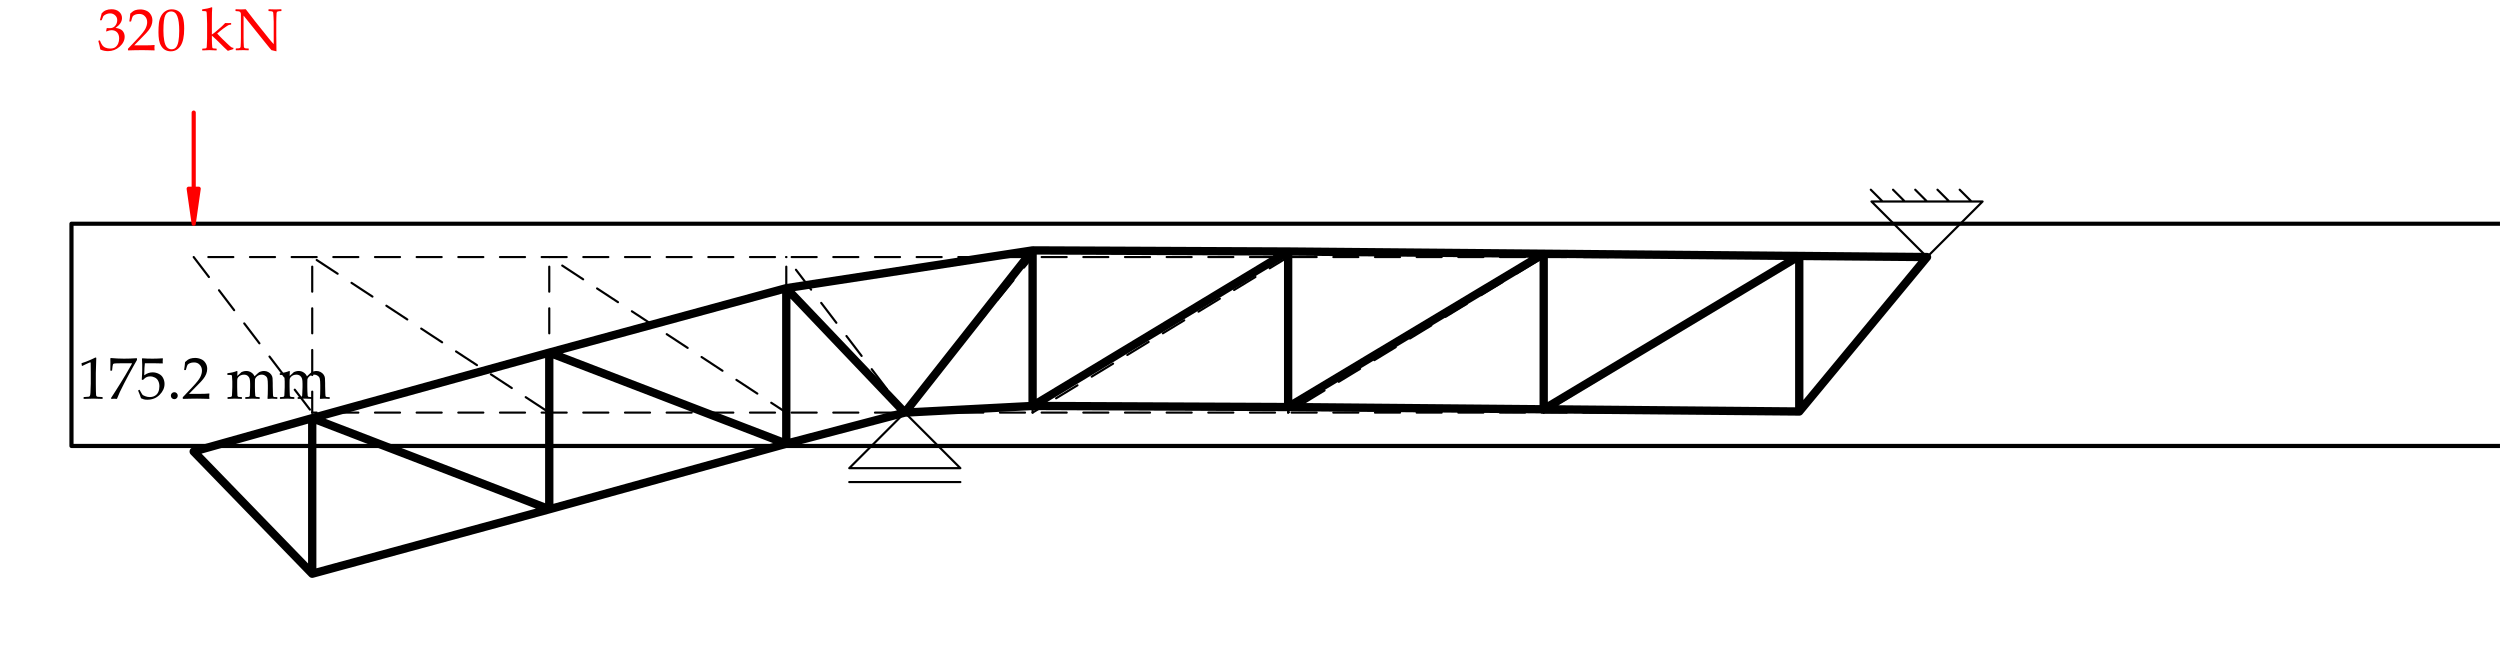 <?xml version="1.0" encoding="UTF-8" standalone="no"?>
<svg
   width="425.197pt"
   height="113.386pt"
   viewBox="0 0 425.197 113.386"
   version="1.1"
   id="svg35"
   xmlns:xlink="http://www.w3.org/1999/xlink"
   xmlns="http://www.w3.org/2000/svg"
   xmlns:svg="http://www.w3.org/2000/svg">
  <defs
     id="defs12">
    <g
       id="g11">
      <g
         id="glyph-0-0">
        <path
           d="M 2.375 -2.344 L 2.25 -2.547 C 2.457 -2.617 2.562 -2.734 2.562 -2.891 C 2.562 -3.141 2.438 -3.266 2.188 -3.266 C 2.008 -3.266 1.867 -3.191 1.766 -3.047 C 1.66 -2.91 1.609 -2.738 1.609 -2.531 C 1.609 -2.301 1.688 -2.102 1.844 -1.938 C 2.008 -1.77 2.219 -1.688 2.469 -1.688 C 2.77 -1.688 3.02 -1.789 3.219 -2 C 3.426 -2.207 3.531 -2.469 3.531 -2.781 C 3.531 -3.156 3.398 -3.473 3.141 -3.734 C 2.879 -3.992 2.566 -4.125 2.203 -4.125 C 1.805 -4.125 1.461 -3.977 1.172 -3.688 C 0.891 -3.395 0.75 -3.039 0.75 -2.625 C 0.75 -2.07 0.93 -1.613 1.297 -1.25 C 1.66 -0.895 2.113 -0.719 2.656 -0.719 C 3.227 -0.719 3.695 -0.926 4.062 -1.344 C 4.438 -1.758 4.625 -2.273 4.625 -2.891 C 4.625 -3.43 4.473 -3.879 4.172 -4.234 C 3.867 -4.598 3.445 -4.836 2.906 -4.953 L 3.109 -5.312 C 3.703 -5.188 4.18 -4.906 4.547 -4.469 C 4.91 -4.039 5.094 -3.523 5.094 -2.922 C 5.094 -2.211 4.859 -1.602 4.391 -1.094 C 3.922 -0.582 3.336 -0.328 2.641 -0.328 C 1.953 -0.328 1.391 -0.539 0.953 -0.969 C 0.523 -1.395 0.312 -1.941 0.312 -2.609 C 0.312 -3.129 0.492 -3.578 0.859 -3.953 C 1.234 -4.336 1.68 -4.531 2.203 -4.531 C 2.68 -4.531 3.094 -4.375 3.438 -4.062 C 3.789 -3.75 3.969 -3.344 3.969 -2.844 C 3.969 -2.414 3.816 -2.055 3.516 -1.766 C 3.223 -1.473 2.867 -1.328 2.453 -1.328 C 2.078 -1.328 1.781 -1.441 1.562 -1.672 C 1.344 -1.898 1.234 -2.195 1.234 -2.562 C 1.234 -2.844 1.32 -3.082 1.5 -3.281 C 1.676 -3.488 1.91 -3.594 2.203 -3.594 C 2.41 -3.594 2.578 -3.523 2.703 -3.391 C 2.828 -3.266 2.891 -3.109 2.891 -2.922 C 2.891 -2.598 2.719 -2.406 2.375 -2.344 Z M 2.375 -2.344 "
           id="path1" />
      </g>
      <g
         id="glyph-0-1">
        <path
           d="M 0.516 -0.109 C 0.453 -0.492 0.344 -0.961 0.188 -1.516 L 0.203 -1.594 L 0.391 -1.656 L 0.453 -1.625 C 0.566 -1.32 0.691 -1.07 0.828 -0.875 C 0.961 -0.676 1.148 -0.523 1.391 -0.422 C 1.641 -0.316 1.906 -0.266 2.188 -0.266 C 2.551 -0.266 2.836 -0.336 3.047 -0.484 C 3.266 -0.641 3.43 -0.848 3.547 -1.109 C 3.66 -1.367 3.719 -1.66 3.719 -1.984 C 3.719 -2.422 3.602 -2.766 3.375 -3.016 C 3.145 -3.266 2.828 -3.391 2.422 -3.391 C 2.285 -3.391 2.16 -3.375 2.047 -3.344 C 1.941 -3.32 1.773 -3.266 1.547 -3.172 L 1.5 -3.219 L 1.609 -3.75 C 1.867 -3.738 2.047 -3.734 2.141 -3.734 C 2.523 -3.734 2.828 -3.867 3.047 -4.141 C 3.273 -4.41 3.391 -4.734 3.391 -5.109 C 3.391 -5.43 3.27 -5.703 3.031 -5.922 C 2.801 -6.141 2.516 -6.25 2.172 -6.25 C 1.941 -6.25 1.723 -6.203 1.516 -6.109 C 1.316 -6.023 1.156 -5.914 1.031 -5.781 C 0.969 -5.664 0.879 -5.445 0.766 -5.125 L 0.703 -5.078 L 0.484 -5.078 L 0.453 -5.125 L 0.75 -6.266 C 1.156 -6.723 1.711 -6.953 2.422 -6.953 C 2.953 -6.953 3.379 -6.812 3.703 -6.531 C 4.035 -6.25 4.203 -5.891 4.203 -5.453 C 4.203 -5.129 4.102 -4.828 3.906 -4.547 C 3.719 -4.273 3.453 -4.02 3.109 -3.781 C 3.68 -3.707 4.082 -3.535 4.312 -3.266 C 4.539 -2.992 4.656 -2.664 4.656 -2.281 C 4.656 -1.656 4.367 -1.086 3.797 -0.578 C 3.223 -0.078 2.562 0.172 1.812 0.172 C 1.594 0.172 1.383 0.148 1.188 0.109 C 1 0.078 0.773 0.004 0.516 -0.109 Z M 0.516 -0.109 "
           id="path2" />
      </g>
      <g
         id="glyph-0-2">
        <path
           d="M 0.234 0.047 L 0.172 0 L 0.172 -0.234 L 1.812 -1.969 C 2.5 -2.695 2.941 -3.254 3.141 -3.641 C 3.336 -4.035 3.438 -4.406 3.438 -4.75 C 3.438 -5.156 3.312 -5.488 3.062 -5.75 C 2.82 -6.02 2.5 -6.156 2.094 -6.156 C 1.82 -6.156 1.586 -6.113 1.391 -6.031 C 1.191 -5.945 1.055 -5.852 0.984 -5.75 C 0.922 -5.645 0.828 -5.359 0.703 -4.891 L 0.656 -4.859 L 0.453 -4.859 L 0.406 -4.906 C 0.477 -5.344 0.531 -5.781 0.562 -6.219 C 0.875 -6.52 1.16 -6.711 1.422 -6.797 C 1.691 -6.879 1.973 -6.922 2.266 -6.922 C 2.617 -6.922 2.953 -6.852 3.266 -6.719 C 3.586 -6.594 3.844 -6.379 4.031 -6.078 C 4.227 -5.785 4.328 -5.445 4.328 -5.062 C 4.328 -4.77 4.27 -4.477 4.156 -4.188 C 4.039 -3.895 3.875 -3.613 3.656 -3.344 C 3.445 -3.07 3.148 -2.75 2.766 -2.375 L 1.234 -0.812 L 3.172 -0.812 C 3.773 -0.812 4.273 -0.832 4.672 -0.875 L 4.703 -0.828 C 4.68 -0.723 4.672 -0.578 4.672 -0.391 C 4.672 -0.223 4.68 -0.094 4.703 0 L 4.672 0.047 C 4.43 0.035 4.066 0.023 3.578 0.016 C 3.086 0.004 2.766 0 2.609 0 C 2.297 0 1.867 0.004 1.328 0.016 C 0.785 0.023 0.422 0.035 0.234 0.047 Z M 0.234 0.047 "
           id="path3" />
      </g>
      <g
         id="glyph-0-3">
        <path
           d="M 0.312 -3.016 C 0.312 -3.598 0.336 -4.125 0.391 -4.594 C 0.453 -5.062 0.582 -5.477 0.781 -5.844 C 0.988 -6.207 1.242 -6.477 1.547 -6.656 C 1.848 -6.844 2.191 -6.938 2.578 -6.938 C 3.023 -6.938 3.414 -6.82 3.75 -6.594 C 4.082 -6.375 4.32 -6.023 4.469 -5.547 C 4.613 -5.078 4.688 -4.441 4.688 -3.641 C 4.688 -2.328 4.484 -1.359 4.078 -0.734 C 3.672 -0.109 3.113 0.203 2.406 0.203 C 2.051 0.203 1.734 0.125 1.453 -0.031 C 1.18 -0.188 0.957 -0.41 0.781 -0.703 C 0.602 -0.992 0.477 -1.336 0.406 -1.734 C 0.344 -2.141 0.312 -2.566 0.312 -3.016 Z M 1.156 -3.297 C 1.156 -2.672 1.203 -2.102 1.297 -1.594 C 1.391 -1.082 1.547 -0.711 1.766 -0.484 C 1.984 -0.254 2.242 -0.141 2.547 -0.141 C 2.836 -0.141 3.078 -0.238 3.266 -0.438 C 3.461 -0.645 3.609 -0.988 3.703 -1.469 C 3.797 -1.957 3.844 -2.562 3.844 -3.281 C 3.844 -4.406 3.734 -5.234 3.516 -5.766 C 3.305 -6.305 2.953 -6.578 2.453 -6.578 C 2.023 -6.578 1.703 -6.367 1.484 -5.953 C 1.266 -5.535 1.156 -4.648 1.156 -3.297 Z M 1.156 -3.297 "
           id="path4" />
      </g>
      <g
         id="glyph-0-4" />
      <g
         id="glyph-0-5">
        <path
           d="M 1.797 -7.297 L 1.891 -7.234 C 1.848 -6.859 1.828 -6.102 1.828 -4.969 L 1.828 -2.656 C 1.941 -2.719 2.16 -2.879 2.484 -3.141 C 2.816 -3.41 3.164 -3.711 3.531 -4.047 C 3.895 -4.391 4.082 -4.578 4.094 -4.609 C 4.375 -4.598 4.547 -4.594 4.609 -4.594 C 4.68 -4.594 4.832 -4.598 5.062 -4.609 L 5.109 -4.562 L 5.109 -4.375 L 5.062 -4.328 C 4.895 -4.316 4.77 -4.297 4.688 -4.266 C 4.602 -4.234 4.426 -4.125 4.156 -3.938 C 3.883 -3.758 3.566 -3.52 3.203 -3.219 L 2.734 -2.828 C 2.898 -2.629 3.203 -2.312 3.641 -1.875 C 4.078 -1.438 4.43 -1.098 4.703 -0.859 C 4.973 -0.617 5.148 -0.477 5.234 -0.438 C 5.316 -0.406 5.398 -0.391 5.484 -0.391 L 5.484 -0.188 C 5.367 -0.156 5.055 -0.051 4.547 0.125 C 4.203 -0.176 3.988 -0.375 3.906 -0.469 L 3.094 -1.281 C 2.957 -1.414 2.781 -1.586 2.562 -1.797 L 1.828 -2.469 L 1.828 -1.875 C 1.828 -1.801 1.832 -1.566 1.844 -1.172 C 1.863 -0.785 1.879 -0.555 1.891 -0.484 C 1.91 -0.422 1.93 -0.375 1.953 -0.344 C 1.984 -0.32 2.02 -0.305 2.062 -0.297 C 2.113 -0.285 2.297 -0.27 2.609 -0.25 L 2.641 -0.219 L 2.641 0 L 2.609 0.047 C 2.191 0.016 1.797 0 1.422 0 C 1.047 0 0.648 0.016 0.234 0.047 L 0.188 0 L 0.188 -0.219 L 0.234 -0.25 C 0.555 -0.27 0.738 -0.285 0.781 -0.297 C 0.82 -0.305 0.859 -0.328 0.891 -0.359 C 0.922 -0.391 0.941 -0.438 0.953 -0.5 C 0.961 -0.562 0.973 -0.77 0.984 -1.125 C 1.004 -1.488 1.016 -1.766 1.016 -1.953 L 1.016 -4.5 L 0.984 -5.547 C 0.973 -5.91 0.961 -6.16 0.953 -6.297 C 0.941 -6.441 0.926 -6.523 0.906 -6.547 C 0.883 -6.578 0.848 -6.598 0.797 -6.609 C 0.754 -6.629 0.562 -6.641 0.219 -6.641 L 0.172 -6.688 L 0.172 -6.891 L 0.203 -6.938 C 0.828 -7.008 1.359 -7.129 1.797 -7.297 Z M 1.797 -7.297 "
           id="path5" />
      </g>
      <g
         id="glyph-0-6">
        <path
           d="M 0.328 0.031 L 0.281 -0.016 L 0.281 -0.234 L 0.328 -0.281 C 0.523 -0.281 0.68 -0.289 0.797 -0.312 C 0.922 -0.332 1 -0.363 1.031 -0.406 C 1.07 -0.457 1.098 -0.531 1.109 -0.625 C 1.117 -0.727 1.129 -0.957 1.141 -1.312 C 1.148 -1.676 1.156 -1.938 1.156 -2.094 L 1.156 -6.078 C 1.156 -6.242 1.125 -6.363 1.062 -6.438 C 1 -6.52 0.914 -6.57 0.812 -6.594 C 0.707 -6.613 0.531 -6.629 0.281 -6.641 L 0.234 -6.672 L 0.234 -6.906 L 0.281 -6.953 C 0.738 -6.93 1.035 -6.922 1.172 -6.922 C 1.504 -6.922 1.773 -6.93 1.984 -6.953 L 3.562 -4.906 L 5.875 -2.016 C 6.156 -1.66 6.441 -1.328 6.734 -1.016 L 6.734 -4.828 C 6.734 -4.941 6.723 -5.191 6.703 -5.578 C 6.691 -5.961 6.676 -6.207 6.656 -6.312 C 6.645 -6.414 6.617 -6.484 6.578 -6.516 C 6.535 -6.555 6.457 -6.586 6.344 -6.609 C 6.238 -6.629 6.086 -6.641 5.891 -6.641 L 5.844 -6.672 L 5.844 -6.906 L 5.891 -6.953 C 6.148 -6.93 6.531 -6.922 7.031 -6.922 C 7.477 -6.922 7.805 -6.93 8.016 -6.953 L 8.047 -6.906 L 8.047 -6.672 L 8.016 -6.641 C 7.797 -6.641 7.625 -6.625 7.5 -6.594 C 7.383 -6.57 7.312 -6.535 7.281 -6.484 C 7.258 -6.441 7.238 -6.375 7.219 -6.281 C 7.207 -6.188 7.195 -5.957 7.188 -5.594 C 7.176 -5.238 7.172 -4.984 7.172 -4.828 L 7.172 -2.484 L 7.188 -1.125 C 7.188 -0.688 7.191 -0.242 7.203 0.203 C 7.035 0.148 6.75 0.082 6.344 0 L 6 -0.406 L 4.953 -1.703 L 1.609 -5.875 L 1.609 -2.094 C 1.609 -1.938 1.613 -1.664 1.625 -1.281 C 1.633 -0.895 1.645 -0.66 1.656 -0.578 C 1.676 -0.492 1.695 -0.438 1.719 -0.406 C 1.75 -0.375 1.805 -0.344 1.891 -0.312 C 1.984 -0.289 2.164 -0.281 2.438 -0.281 L 2.484 -0.234 L 2.484 0 L 2.438 0.031 C 2.27 0.008 1.992 0 1.609 0 C 1.117 0 0.691 0.008 0.328 0.031 Z M 0.328 0.031 "
           id="path6" />
      </g>
      <g
         id="glyph-0-7">
        <path
           d="M 0.75 -5.562 L 0.672 -5.594 L 0.609 -6 L 0.672 -6.047 C 0.992 -6.141 1.406 -6.289 1.906 -6.5 C 2.414 -6.719 2.773 -6.883 2.984 -7 L 3.125 -6.938 C 3.07 -5.5 3.047 -4.641 3.047 -4.359 L 3.047 -2.531 C 3.047 -2.07 3.051 -1.645 3.062 -1.25 C 3.07 -0.852 3.082 -0.617 3.094 -0.547 C 3.113 -0.484 3.145 -0.43 3.188 -0.391 C 3.238 -0.348 3.305 -0.32 3.391 -0.312 C 3.484 -0.301 3.742 -0.285 4.172 -0.266 L 4.203 -0.219 L 4.203 0 L 4.172 0.047 C 3.441 0.016 2.93 0 2.641 0 C 2.422 0 1.875 0.016 1 0.047 L 0.969 0 L 0.969 -0.219 L 1 -0.266 C 1.5 -0.297 1.781 -0.316 1.844 -0.328 C 1.914 -0.348 1.969 -0.379 2 -0.422 C 2.039 -0.461 2.07 -0.539 2.094 -0.656 C 2.125 -0.77 2.145 -1.109 2.156 -1.672 C 2.176 -2.242 2.188 -2.535 2.188 -2.547 L 2.188 -4.484 C 2.188 -5.441 2.18 -5.961 2.172 -6.047 C 2.172 -6.129 2.145 -6.172 2.094 -6.172 C 2.07 -6.172 2.051 -6.164 2.031 -6.156 C 2.008 -6.145 1.938 -6.113 1.812 -6.062 L 1.328 -5.844 C 1.129 -5.758 0.938 -5.664 0.75 -5.562 Z M 0.75 -5.562 "
           id="path7" />
      </g>
      <g
         id="glyph-0-8">
        <path
           d="M 0.672 0.047 L 0.562 -0.062 C 0.676 -0.238 0.922 -0.617 1.297 -1.203 L 2.203 -2.641 L 3.047 -4.031 L 3.781 -5.297 C 3.938 -5.578 4.062 -5.801 4.156 -5.969 L 4.109 -6.016 L 2.578 -6.016 C 2.191 -6.016 1.848 -6.008 1.547 -6 C 1.254 -5.988 1.082 -5.969 1.031 -5.938 C 0.977 -5.914 0.941 -5.883 0.922 -5.844 C 0.898 -5.812 0.875 -5.691 0.844 -5.484 L 0.766 -4.781 L 0.719 -4.75 L 0.5 -4.75 L 0.469 -4.781 L 0.484 -6.141 C 0.484 -6.297 0.477 -6.531 0.469 -6.844 L 0.562 -6.906 C 0.738 -6.883 1.102 -6.859 1.656 -6.828 C 2.219 -6.805 2.594 -6.797 2.781 -6.797 C 3.445 -6.797 4.172 -6.82 4.953 -6.875 L 5 -6.828 L 5 -6.578 L 4.281 -5.312 C 3.852 -4.551 3.363 -3.641 2.812 -2.578 C 2.258 -1.523 1.859 -0.664 1.609 0 L 1.562 0.047 C 1.375 0.023 1.234 0.016 1.141 0.016 C 0.984 0.016 0.828 0.023 0.672 0.047 Z M 0.672 0.047 "
           id="path8" />
      </g>
      <g
         id="glyph-0-9">
        <path
           d="M 0.641 -0.062 C 0.566 -0.32 0.406 -0.75 0.156 -1.344 L 0.172 -1.406 L 0.344 -1.5 L 0.406 -1.484 C 0.676 -0.992 0.844 -0.711 0.906 -0.641 C 0.977 -0.578 1.133 -0.5 1.375 -0.406 C 1.613 -0.312 1.863 -0.266 2.125 -0.266 C 2.457 -0.266 2.75 -0.336 3 -0.484 C 3.258 -0.629 3.453 -0.844 3.578 -1.125 C 3.703 -1.406 3.766 -1.727 3.766 -2.094 C 3.766 -2.438 3.703 -2.734 3.578 -2.984 C 3.461 -3.242 3.273 -3.441 3.016 -3.578 C 2.766 -3.711 2.492 -3.781 2.203 -3.781 C 2.016 -3.781 1.848 -3.754 1.703 -3.703 C 1.555 -3.648 1.43 -3.582 1.328 -3.5 C 1.223 -3.426 1.102 -3.316 0.969 -3.172 L 0.766 -3.234 L 0.828 -4.281 C 0.836 -4.488 0.844 -4.691 0.844 -4.891 L 0.844 -5.766 C 0.844 -6.035 0.832 -6.289 0.812 -6.531 C 0.801 -6.676 0.797 -6.77 0.797 -6.812 L 0.875 -6.859 C 1.375 -6.816 1.945 -6.797 2.594 -6.797 C 3.082 -6.797 3.664 -6.816 4.344 -6.859 L 4.359 -6.812 C 4.336 -6.645 4.328 -6.492 4.328 -6.359 C 4.328 -6.285 4.332 -6.172 4.344 -6.016 L 4.297 -5.984 C 3.922 -6.004 3.422 -6.016 2.797 -6.016 C 1.93 -6.016 1.43 -6.016 1.297 -6.016 C 1.242 -5.629 1.207 -4.945 1.188 -3.969 C 1.457 -4.164 1.703 -4.297 1.922 -4.359 C 2.141 -4.43 2.375 -4.469 2.625 -4.469 C 2.988 -4.469 3.332 -4.383 3.656 -4.219 C 3.988 -4.062 4.234 -3.828 4.391 -3.516 C 4.555 -3.203 4.641 -2.863 4.641 -2.5 C 4.641 -1.832 4.363 -1.219 3.812 -0.656 C 3.258 -0.094 2.555 0.188 1.703 0.188 C 1.473 0.188 1.281 0.164 1.125 0.125 C 0.977 0.082 0.816 0.02 0.641 -0.062 Z M 0.641 -0.062 "
           id="path9" />
      </g>
      <g
         id="glyph-0-10">
        <path
           d="M 1.266 -1.094 C 1.422 -1.094 1.555 -1.035 1.672 -0.922 C 1.785 -0.805 1.844 -0.664 1.844 -0.5 C 1.844 -0.332 1.785 -0.191 1.672 -0.078 C 1.555 0.035 1.422 0.094 1.266 0.094 C 1.098 0.094 0.957 0.035 0.844 -0.078 C 0.727 -0.191 0.672 -0.332 0.672 -0.5 C 0.672 -0.664 0.727 -0.805 0.844 -0.922 C 0.957 -1.035 1.098 -1.094 1.266 -1.094 Z M 1.266 -1.094 "
           id="path10" />
      </g>
      <g
         id="glyph-0-11">
        <path
           d="M 1.812 -4.703 L 1.906 -4.641 C 1.883 -4.422 1.875 -4.16 1.875 -3.859 L 2.344 -4.281 C 2.469 -4.406 2.551 -4.484 2.594 -4.516 C 2.633 -4.547 2.734 -4.582 2.891 -4.625 C 3.055 -4.676 3.223 -4.703 3.391 -4.703 C 3.723 -4.703 4.008 -4.617 4.25 -4.453 C 4.5 -4.297 4.688 -4.078 4.812 -3.797 C 5.25 -4.211 5.504 -4.441 5.578 -4.484 C 5.648 -4.535 5.766 -4.582 5.922 -4.625 C 6.086 -4.676 6.254 -4.703 6.422 -4.703 C 6.68 -4.703 6.914 -4.645 7.125 -4.531 C 7.344 -4.414 7.516 -4.27 7.641 -4.094 C 7.773 -3.914 7.852 -3.719 7.875 -3.5 C 7.895 -3.289 7.906 -3.004 7.906 -2.641 L 7.906 -2.125 C 7.906 -2.07 7.914 -1.66 7.938 -0.891 C 7.938 -0.578 7.969 -0.391 8.031 -0.328 C 8.094 -0.273 8.297 -0.25 8.641 -0.25 L 8.688 -0.219 L 8.688 0 L 8.641 0.047 C 8.223 0.016 7.941 0 7.797 0 C 7.711 0 7.473 0.016 7.078 0.047 L 7.016 -0.016 C 7.055 -0.441 7.078 -1 7.078 -1.688 L 7.078 -2.281 C 7.078 -2.801 7.051 -3.164 7 -3.375 C 6.957 -3.582 6.844 -3.75 6.656 -3.875 C 6.477 -4.008 6.266 -4.078 6.016 -4.078 C 5.836 -4.078 5.672 -4.039 5.516 -3.969 C 5.359 -3.906 5.219 -3.801 5.094 -3.656 C 4.977 -3.52 4.91 -3.391 4.891 -3.266 C 4.879 -3.148 4.875 -2.93 4.875 -2.609 L 4.875 -2 C 4.875 -1.852 4.879 -1.582 4.891 -1.188 C 4.91 -0.789 4.926 -0.555 4.938 -0.484 C 4.957 -0.422 4.984 -0.375 5.016 -0.344 C 5.047 -0.32 5.082 -0.305 5.125 -0.297 C 5.164 -0.285 5.336 -0.27 5.641 -0.25 L 5.688 -0.219 L 5.688 0 L 5.656 0.047 C 5.238 0.016 4.844 0 4.469 0 C 4.113 0 3.719 0.016 3.281 0.047 L 3.234 0 L 3.234 -0.219 L 3.281 -0.25 C 3.602 -0.27 3.785 -0.285 3.828 -0.297 C 3.867 -0.305 3.906 -0.328 3.938 -0.359 C 3.969 -0.391 3.988 -0.438 4 -0.5 C 4.008 -0.562 4.02 -0.77 4.031 -1.125 C 4.051 -1.488 4.062 -1.766 4.062 -1.953 L 4.062 -2.516 C 4.062 -2.891 4.035 -3.176 3.984 -3.375 C 3.93 -3.57 3.82 -3.738 3.656 -3.875 C 3.488 -4.008 3.273 -4.078 3.016 -4.078 C 2.816 -4.078 2.633 -4.039 2.469 -3.969 C 2.312 -3.895 2.18 -3.801 2.078 -3.688 C 1.973 -3.57 1.91 -3.461 1.891 -3.359 C 1.867 -3.266 1.859 -3.051 1.859 -2.719 L 1.859 -2 C 1.859 -1.852 1.863 -1.582 1.875 -1.188 C 1.883 -0.789 1.895 -0.555 1.906 -0.484 C 1.926 -0.422 1.953 -0.375 1.984 -0.344 C 2.016 -0.32 2.051 -0.305 2.094 -0.297 C 2.133 -0.285 2.312 -0.27 2.625 -0.25 L 2.672 -0.219 L 2.672 0 L 2.625 0.047 C 2.219 0.016 1.82 0 1.438 0 C 1.062 0 0.664 0.016 0.25 0.047 L 0.219 0 L 0.219 -0.219 L 0.25 -0.25 C 0.57 -0.27 0.754 -0.285 0.797 -0.297 C 0.836 -0.305 0.875 -0.328 0.906 -0.359 C 0.938 -0.391 0.957 -0.438 0.969 -0.5 C 0.977 -0.562 0.988 -0.77 1 -1.125 C 1.02 -1.488 1.031 -1.766 1.031 -1.953 L 1.031 -2.922 C 1.031 -3.055 1.02 -3.234 1 -3.453 C 0.988 -3.68 0.977 -3.82 0.969 -3.875 C 0.969 -3.926 0.945 -3.961 0.906 -3.984 C 0.863 -4.016 0.773 -4.031 0.641 -4.031 L 0.234 -4.031 L 0.188 -4.078 L 0.188 -4.281 L 0.234 -4.328 C 0.859 -4.398 1.383 -4.523 1.812 -4.703 Z M 1.812 -4.703 "
           id="path11" />
      </g>
    </g>
    <clipPath
       id="clip-0">
      <path
         clip-rule="nonzero"
         d="M 11 37 L 425.195 37 L 425.195 77 L 11 77 Z M 11 37 "
         id="path12" />
    </clipPath>
  </defs>
  <path
     fill="none"
     stroke-width="0.368"
     stroke-linecap="round"
     stroke-linejoin="round"
     stroke="rgb(0%, 0%, 0%)"
     stroke-opacity="1"
     stroke-miterlimit="10"
     d="M 153.891 33.761 L 163.336 33.761 L 153.891 43.21 M 153.891 33.761 L 144.441 33.761 L 153.891 43.21 M 144.441 31.398 L 163.336 31.398 M 327.746 79.113 L 337.195 79.113 L 327.746 69.667 M 327.746 79.113 L 318.297 79.113 L 327.746 69.667 M 323.969 79.113 L 321.965 81.12 M 327.746 79.113 L 325.742 81.12 M 331.527 79.113 L 329.523 81.12 M 335.305 79.113 L 333.301 81.12 M 320.188 79.113 L 318.184 81.12 "
     transform="matrix(1, 0, 0, -1, 0, 113.386)"
     id="path13" />
  <path
     fill="none"
     stroke-width="1.417"
     stroke-linecap="round"
     stroke-linejoin="round"
     stroke="rgb(0%, 0%, 0%)"
     stroke-opacity="1"
     stroke-miterlimit="10"
     d="M 53.102 15.808 L 32.945 36.593 L 53.102 42.265 L 53.102 15.808 M 93.418 26.769 L 53.102 15.808 M 93.418 26.769 L 53.102 42.265 L 93.418 53.413 L 93.418 26.769 M 153.891 43.21 L 133.73 37.917 L 93.418 26.769 M 133.73 37.917 L 93.418 53.413 M 133.73 64.374 L 153.891 43.21 M 93.418 53.413 L 133.73 64.374 L 133.73 37.917 M 153.891 43.21 L 175.621 70.8 L 133.73 64.374 M 153.891 43.21 L 175.621 44.343 M 175.621 70.8 L 175.621 44.343 M 219.086 70.609 L 219.086 44.156 M 219.086 70.609 L 175.621 70.8 M 175.621 44.343 L 219.086 70.609 M 175.621 44.343 L 219.086 44.156 M 262.551 70.234 L 262.551 43.777 M 219.086 44.156 L 262.551 70.234 L 219.086 70.609 M 219.086 44.156 L 262.551 43.777 M 306.016 69.855 L 306.016 43.398 L 327.746 69.667 L 306.016 69.855 M 262.551 43.777 L 306.016 69.855 L 262.551 70.234 M 262.551 43.777 L 306.016 43.398 "
     transform="matrix(1, 0, 0, -1, 0, 113.386)"
     id="path14" />
  <path
     fill="none"
     stroke-width="0.368"
     stroke-linecap="round"
     stroke-linejoin="round"
     stroke="rgb(0%, 0%, 0%)"
     stroke-opacity="1"
     stroke-miterlimit="10"
     d="M 153.891 43.21 L 154.359 43.784 M 156.16 45.972 L 158.859 49.257 M 160.656 51.449 L 163.355 54.734 M 165.156 56.925 L 167.855 60.21 M 169.656 62.402 L 172.352 65.687 M 174.152 67.878 L 175.621 69.667 M 153.891 43.21 L 153.891 43.21 M 175.621 69.667 L 175.621 69.667 M 175.621 43.21 L 175.621 46.773 M 175.621 49.605 L 175.621 53.859 M 175.621 56.695 L 175.621 60.945 M 175.621 63.781 L 175.621 68.031 M 175.621 43.21 L 175.621 43.21 M 175.621 69.667 L 175.621 69.667 M 175.621 43.21 L 177.199 44.171 M 179.621 45.644 L 183.254 47.855 M 185.676 49.327 L 189.309 51.538 M 191.73 53.015 L 195.359 55.226 M 197.781 56.699 L 201.414 58.909 M 203.836 60.382 L 207.469 62.593 M 209.891 64.066 L 213.52 66.277 M 215.941 67.753 L 219.086 69.667 M 175.621 43.21 L 175.621 43.21 M 219.086 69.667 L 219.086 69.667 M 219.086 43.21 L 219.086 46.773 M 219.086 49.605 L 219.086 53.859 M 219.086 56.695 L 219.086 60.945 M 219.086 63.781 L 219.086 68.031 M 219.086 43.21 L 219.086 43.21 M 219.086 69.667 L 219.086 69.667 M 219.086 43.21 L 219.219 43.288 M 221.641 44.765 L 225.27 46.976 M 227.691 48.449 L 231.324 50.659 M 233.746 52.132 L 237.379 54.343 M 239.801 55.816 L 243.43 58.027 M 245.852 59.503 L 249.484 61.714 M 251.906 63.187 L 255.539 65.398 M 257.961 66.87 L 261.59 69.081 M 219.086 43.21 L 219.086 43.21 M 262.551 69.667 L 262.551 69.667 M 262.551 43.21 L 262.551 46.773 M 262.551 49.605 L 262.551 53.859 M 262.551 56.695 L 262.551 60.945 M 262.551 63.781 L 262.551 68.031 M 262.551 43.21 L 262.551 43.21 M 262.551 69.667 L 262.551 69.667 M 263.656 43.882 L 267.289 46.093 M 269.711 47.566 L 273.344 49.777 M 275.762 51.253 L 279.395 53.464 M 281.816 54.937 L 285.449 57.148 "
     transform="matrix(1, 0, 0, -1, 0, 113.386)"
     id="path15" />
  <path
     fill="none"
     stroke-width="0.368"
     stroke-linecap="round"
     stroke-linejoin="round"
     stroke="rgb(0%, 0%, 0%)"
     stroke-opacity="1"
     stroke-miterlimit="10"
     d="M 287.871 58.62 L 291.504 60.831 M 293.922 62.304 L 297.555 64.515 M 299.977 65.991 L 303.609 68.202 M 262.551 43.21 L 262.551 43.21 M 306.016 69.667 L 306.016 69.667 M 306.016 43.21 L 306.016 46.773 M 306.016 49.605 L 306.016 53.859 M 306.016 56.695 L 306.016 60.945 M 306.016 63.781 L 306.016 68.031 M 306.016 43.21 L 306.016 43.21 M 306.016 69.667 L 306.016 69.667 M 306.016 43.21 L 308.172 45.831 M 309.969 48.023 L 312.668 51.308 M 314.469 53.499 L 317.168 56.784 M 318.965 58.976 L 321.664 62.261 M 323.465 64.452 L 326.164 67.738 M 306.016 43.21 L 306.016 43.21 M 327.746 69.667 L 327.746 69.667 M 306.016 69.667 L 308.977 69.667 M 311.812 69.667 L 316.062 69.667 M 318.898 69.667 L 323.148 69.667 M 325.984 69.667 L 327.746 69.667 M 306.016 69.667 L 306.016 69.667 M 327.746 69.667 L 327.746 69.667 M 262.551 69.667 L 266.457 69.667 M 269.293 69.667 L 273.543 69.667 M 276.379 69.667 L 280.629 69.667 M 283.465 69.667 L 287.715 69.667 M 290.551 69.667 L 294.805 69.667 M 297.637 69.667 L 301.891 69.667 M 304.723 69.667 L 306.016 69.667 M 262.551 69.667 L 262.551 69.667 M 306.016 69.667 L 306.016 69.667 M 219.684 69.667 L 223.938 69.667 M 226.773 69.667 L 231.023 69.667 M 233.859 69.667 L 238.109 69.667 M 240.945 69.667 L 245.195 69.667 M 248.031 69.667 L 252.285 69.667 M 255.117 69.667 L 259.371 69.667 M 262.203 69.667 L 262.551 69.667 M 219.086 69.667 L 219.086 69.667 M 262.551 69.667 L 262.551 69.667 M 177.164 69.667 L 181.418 69.667 M 184.254 69.667 L 188.504 69.667 M 191.34 69.667 L 195.59 69.667 M 198.426 69.667 L 202.676 69.667 M 205.512 69.667 L 209.766 69.667 M 212.598 69.667 L 216.852 69.667 M 175.621 69.667 L 175.621 69.667 M 219.086 69.667 L 219.086 69.667 "
     transform="matrix(1, 0, 0, -1, 0, 113.386)"
     id="path16" />
  <path
     fill="none"
     stroke-width="0.368"
     stroke-linecap="round"
     stroke-linejoin="round"
     stroke="rgb(0%, 0%, 0%)"
     stroke-opacity="1"
     stroke-miterlimit="10"
     d="M 134.645 69.667 L 138.898 69.667 M 141.73 69.667 L 145.984 69.667 M 148.82 69.667 L 153.07 69.667 M 155.906 69.667 L 160.156 69.667 M 162.992 69.667 L 167.242 69.667 M 170.078 69.667 L 174.332 69.667 M 133.73 69.667 L 133.73 69.667 M 175.621 69.667 L 175.621 69.667 M 135.375 67.507 L 137.953 64.124 M 139.672 61.87 L 142.246 58.488 M 143.965 56.234 L 146.543 52.851 M 148.262 50.597 L 150.836 47.214 M 152.555 44.96 L 153.891 43.21 M 133.73 69.667 L 133.73 69.667 M 153.891 43.21 L 153.891 43.21 M 133.73 43.21 L 133.73 46.773 M 133.73 49.605 L 133.73 53.859 M 133.73 56.695 L 133.73 60.945 M 133.73 63.781 L 133.73 68.031 M 133.73 43.21 L 133.73 43.21 M 133.73 69.667 L 133.73 69.667 M 95.625 68.218 L 99.18 65.882 M 101.551 64.327 L 105.105 61.995 M 107.473 60.441 L 111.027 58.109 M 113.398 56.55 L 116.953 54.218 M 119.324 52.663 L 122.879 50.331 M 125.25 48.777 L 128.805 46.445 M 131.172 44.886 L 133.73 43.21 M 93.418 69.667 L 93.418 69.667 M 133.73 43.21 L 133.73 43.21 M 93.418 43.21 L 93.418 46.773 M 93.418 49.605 L 93.418 53.859 M 93.418 56.695 L 93.418 60.945 M 93.418 63.781 L 93.418 68.031 M 93.418 43.21 L 93.418 43.21 M 93.418 69.667 L 93.418 69.667 M 53.867 69.163 L 57.422 66.831 M 59.789 65.277 L 63.344 62.945 M 65.715 61.39 L 69.27 59.054 M 71.641 57.499 L 75.195 55.167 M 77.562 53.613 L 81.121 51.281 M 83.488 49.722 L 87.043 47.39 M 89.414 45.835 L 92.969 43.503 M 53.102 69.667 L 53.102 69.667 M 93.418 43.21 L 93.418 43.21 M 53.102 43.21 L 53.102 46.773 M 53.102 49.605 L 53.102 53.859 M 53.102 56.695 L 53.102 60.945 M 53.102 63.781 L 53.102 68.031 M 53.102 43.21 L 53.102 43.21 "
     transform="matrix(1, 0, 0, -1, 0, 113.386)"
     id="path17" />
  <path
     fill="none"
     stroke-width="0.368"
     stroke-linecap="round"
     stroke-linejoin="round"
     stroke="rgb(0%, 0%, 0%)"
     stroke-opacity="1"
     stroke-miterlimit="10"
     d="M 53.102 69.667 L 53.102 69.667 M 32.953 69.652 L 35.531 66.273 M 37.25 64.015 L 39.824 60.632 M 41.543 58.378 L 44.121 54.995 M 45.836 52.741 L 48.414 49.359 M 50.133 47.105 L 52.711 43.722 M 32.945 69.667 L 32.945 69.667 M 53.102 43.21 L 53.102 43.21 M 35.434 69.667 L 39.684 69.667 M 42.52 69.667 L 46.773 69.667 M 49.605 69.667 L 53.102 69.667 M 32.945 69.667 L 32.945 69.667 M 53.102 69.667 L 53.859 69.667 M 56.691 69.667 L 60.945 69.667 M 63.781 69.667 L 68.031 69.667 M 70.867 69.667 L 75.117 69.667 M 77.953 69.667 L 82.203 69.667 M 85.039 69.667 L 89.293 69.667 M 92.125 69.667 L 93.418 69.667 M 53.102 69.667 L 53.102 69.667 M 93.418 69.667 L 96.379 69.667 M 99.211 69.667 L 103.465 69.667 M 106.301 69.667 L 110.551 69.667 M 113.387 69.667 L 117.637 69.667 M 120.473 69.667 L 124.723 69.667 M 127.559 69.667 L 131.812 69.667 M 93.418 69.667 L 93.418 69.667 M 133.73 69.667 L 133.73 69.667 M 134.645 43.21 L 138.898 43.21 M 141.73 43.21 L 145.984 43.21 M 148.82 43.21 L 153.07 43.21 M 133.73 43.21 L 133.73 43.21 M 153.891 43.21 L 153.891 43.21 M 93.418 43.21 L 96.379 43.21 M 99.211 43.21 L 103.465 43.21 M 106.301 43.21 L 110.551 43.21 M 113.387 43.21 L 117.637 43.21 M 120.473 43.21 L 124.723 43.21 M 127.559 43.21 L 131.812 43.21 M 93.418 43.21 L 93.418 43.21 M 133.73 43.21 L 133.73 43.21 M 53.102 43.21 L 53.859 43.21 M 56.691 43.21 L 60.945 43.21 M 63.781 43.21 L 68.031 43.21 M 70.867 43.21 L 75.117 43.21 M 77.953 43.21 L 82.203 43.21 M 85.039 43.21 L 89.293 43.21 M 92.125 43.21 L 93.418 43.21 "
     transform="matrix(1, 0, 0, -1, 0, 113.386)"
     id="path18" />
  <path
     fill="none"
     stroke-width="0.368"
     stroke-linecap="round"
     stroke-linejoin="round"
     stroke="rgb(0%, 0%, 0%)"
     stroke-opacity="1"
     stroke-miterlimit="10"
     d="M 53.102 43.21 L 53.102 43.21 M 93.418 43.21 L 93.418 43.21 M 155.906 43.21 L 160.156 43.21 M 162.992 43.21 L 167.242 43.21 M 170.078 43.21 L 174.332 43.21 M 153.891 43.21 L 153.891 43.21 M 175.621 43.21 L 175.621 43.21 M 177.164 43.21 L 181.418 43.21 M 184.254 43.21 L 188.504 43.21 M 191.34 43.21 L 195.59 43.21 M 198.426 43.21 L 202.676 43.21 M 205.512 43.21 L 209.766 43.21 M 212.598 43.21 L 216.852 43.21 M 175.621 43.21 L 175.621 43.21 M 219.086 43.21 L 219.086 43.21 M 219.684 43.21 L 223.938 43.21 M 226.773 43.21 L 231.023 43.21 M 233.859 43.21 L 238.109 43.21 M 240.945 43.21 L 245.195 43.21 M 248.031 43.21 L 252.285 43.21 M 255.117 43.21 L 259.371 43.21 M 262.203 43.21 L 262.551 43.21 M 219.086 43.21 L 219.086 43.21 M 262.551 43.21 L 266.457 43.21 M 269.293 43.21 L 273.543 43.21 M 276.379 43.21 L 280.629 43.21 M 283.465 43.21 L 287.715 43.21 M 290.551 43.21 L 294.805 43.21 M 297.637 43.21 L 301.891 43.21 M 304.723 43.21 L 306.016 43.21 M 262.551 43.21 L 262.551 43.21 M 306.016 43.21 L 306.016 43.21 "
     transform="matrix(1, 0, 0, -1, 0, 113.386)"
     id="path19" />
  <g
     clip-path="url(#clip-0)"
     id="g20">
    <path
       fill="none"
       stroke-width="0.709"
       stroke-linecap="round"
       stroke-linejoin="round"
       stroke="rgb(0%, 0%, 0%)"
       stroke-opacity="1"
       stroke-miterlimit="10"
       d="M 12.156 37.538 L 425.199 37.538 M 425.199 75.335 L 12.156 75.335 L 12.156 37.538 "
       transform="matrix(1, 0, 0, -1, 0, 113.386)"
       id="path20" />
  </g>
  <path
     fill="none"
     stroke-width="0.709"
     stroke-linecap="round"
     stroke-linejoin="round"
     stroke="rgb(100%, 0%, 0%)"
     stroke-opacity="1"
     stroke-miterlimit="10"
     d="M 32.945 94.234 L 32.945 75.335 M 32.945 81.288 L 32.945 81.714 M 32.945 75.335 L 33.793 81.288 L 32.094 81.288 L 32.945 75.335 "
     transform="matrix(1, 0, 0, -1, 0, 113.386)"
     id="path21" />
  <path
     fill-rule="nonzero"
     fill="rgb(100%, 0%, 0%)"
     fill-opacity="1"
     d="M 32.094 32.098 L 32.945 38.051 L 33.793 32.098 Z M 32.094 32.098 "
     id="path22" />
  <g
     fill="rgb(100%, 0%, 0%)"
     fill-opacity="1"
     id="g27">
    <use
       xlink:href="#glyph-0-1"
       x="16.546"
       y="8.525"
       id="use22" />
    <use
       xlink:href="#glyph-0-2"
       x="21.592"
       y="8.525"
       id="use23" />
    <use
       xlink:href="#glyph-0-3"
       x="26.638"
       y="8.525"
       id="use24" />
    <use
       xlink:href="#glyph-0-4"
       x="31.684"
       y="8.525"
       id="use25" />
    <use
       xlink:href="#glyph-0-5"
       x="34.207"
       y="8.525"
       id="use26" />
    <use
       xlink:href="#glyph-0-6"
       x="39.818"
       y="8.525"
       id="use27" />
  </g>
  <g
     fill="rgb(0%, 0%, 0%)"
     fill-opacity="1"
     id="g35">
    <use
       xlink:href="#glyph-0-7"
       x="13.251"
       y="67.798"
       id="use28" />
    <use
       xlink:href="#glyph-0-8"
       x="18.297"
       y="67.798"
       id="use29" />
    <use
       xlink:href="#glyph-0-9"
       x="23.343"
       y="67.798"
       id="use30" />
    <use
       xlink:href="#glyph-0-10"
       x="28.389"
       y="67.798"
       id="use31" />
    <use
       xlink:href="#glyph-0-2"
       x="30.912"
       y="67.798"
       id="use32" />
    <use
       xlink:href="#glyph-0-4"
       x="35.958"
       y="67.798"
       id="use33" />
    <use
       xlink:href="#glyph-0-11"
       x="38.48"
       y="67.798"
       id="use34" />
    <use
       xlink:href="#glyph-0-11"
       x="47.391"
       y="67.798"
       id="use35" />
  </g>
</svg>
